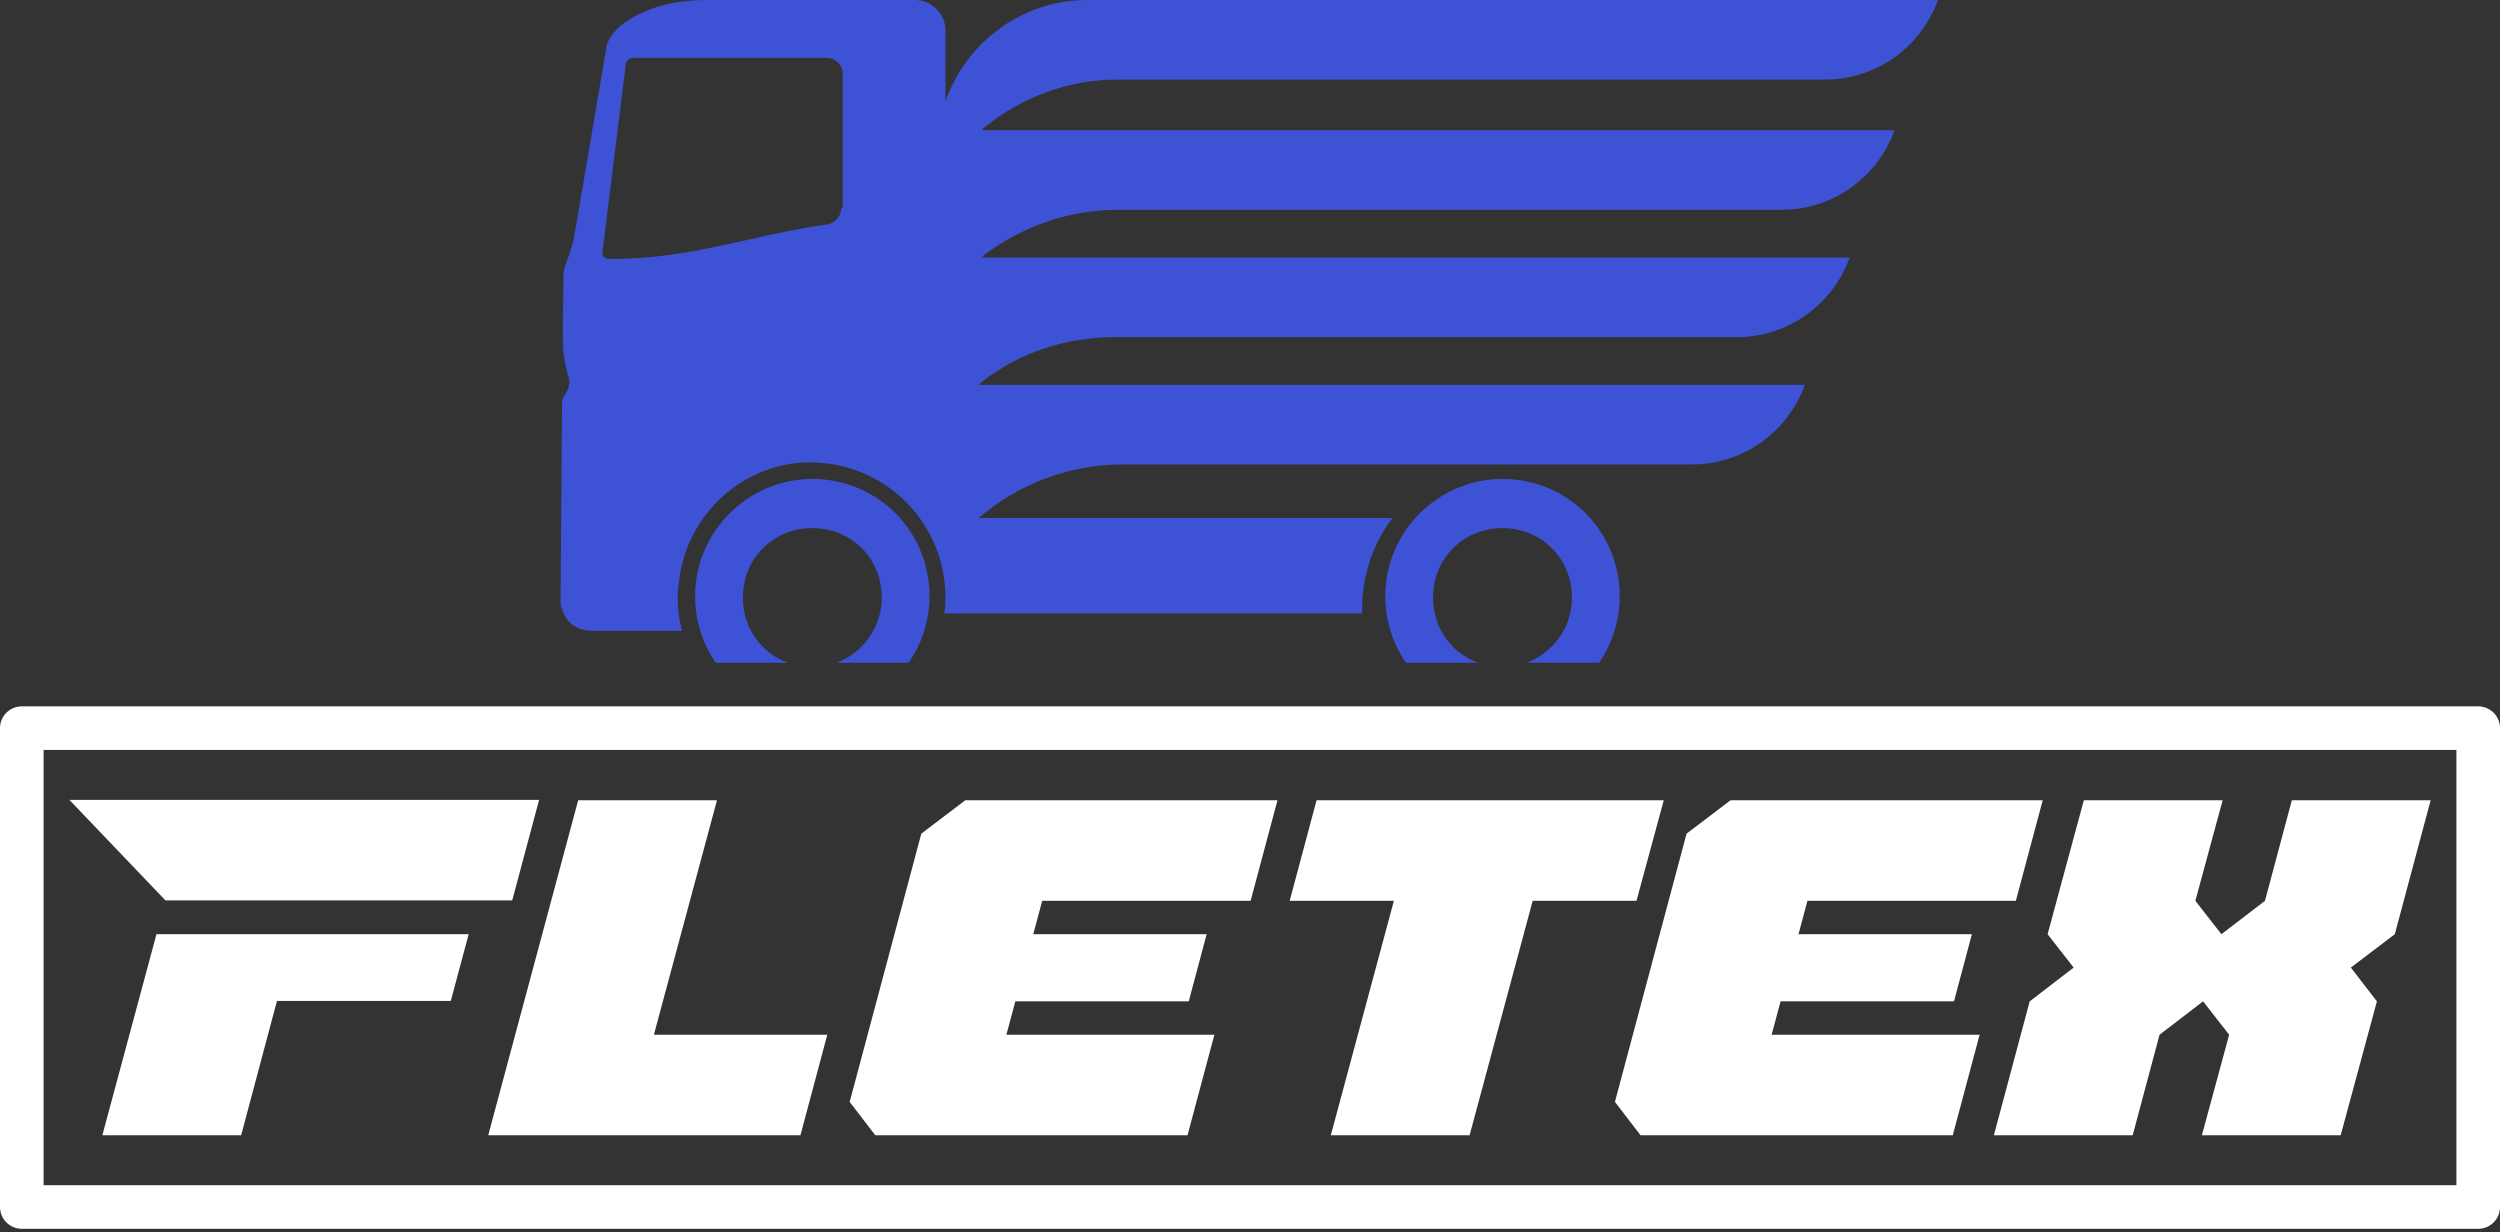 <svg width="420" height="207" viewBox="0 0 420 207" fill="none" xmlns="http://www.w3.org/2000/svg">
<rect x="0" y="0" width="420" height="207" fill="#333333" stroke="none"/>
<path fill-rule="evenodd" clip-rule="evenodd" d="M306.623 13.369H187.759C179.494 13.369 171.716 16.286 165.396 21.391L164.91 21.877H318.29C315.374 29.898 307.838 35.246 299.331 35.246H187.759C179.737 35.246 171.959 37.92 165.396 42.781L164.91 43.267H310.755C307.838 51.289 300.303 56.637 291.795 56.637H187.516C179.251 56.637 171.473 59.067 164.91 64.172L164.424 64.658H303.219C300.303 72.68 292.768 78.027 284.26 78.027H188.731C179.737 78.027 171.23 81.188 164.424 87.021H233.944C230.783 91.153 228.839 96.501 228.839 102.335V103.064H158.59C158.833 102.335 158.833 101.363 158.833 100.39C158.833 87.021 147.408 76.569 134.039 77.784C123.83 78.756 115.322 87.021 114.107 97.473C113.621 100.39 113.864 103.307 114.593 105.981H99.522C97.092 105.981 95.147 104.765 94.418 102.335C94.175 101.849 94.175 101.119 94.175 100.633L94.418 68.304C94.418 67.575 94.418 66.846 94.904 66.36C95.633 65.144 95.876 64.172 95.39 62.957C95.147 61.984 94.904 61.012 94.661 59.31C94.493 57.461 94.557 53.637 94.613 50.329V50.326C94.638 48.851 94.661 47.477 94.661 46.427C94.661 45.212 95.147 43.997 95.633 42.781C95.876 42.052 96.119 41.08 96.362 40.35L101.953 7.535C102.682 5.348 104.87 3.403 108.273 1.945C111.676 0.486 115.322 1.52588e-05 118.725 1.52588e-05H153.728C156.645 1.52588e-05 158.833 2.431 158.833 5.105V17.015C162.479 6.806 171.959 0 182.654 0H325.582C322.666 8.021 315.13 13.369 306.623 13.369ZM139.144 37.677C140.359 37.434 141.331 36.218 141.331 35.003H141.575V12.397C141.575 10.938 140.359 9.723 138.901 9.723H106.329C105.599 9.723 105.113 10.452 105.113 10.938L101.224 42.295C100.981 43.024 101.71 43.511 102.439 43.511C116.295 43.511 125.532 39.621 139.144 37.677ZM116.781 100.147C116.781 89.209 125.775 80.458 136.47 80.458C147.408 80.458 156.159 89.209 156.159 100.147C156.159 104.319 154.851 108.173 152.639 111.344H140.507C145.011 109.686 148.138 105.336 148.138 100.391C148.138 93.827 143.033 88.722 136.47 88.722C129.907 88.722 124.802 93.827 124.802 100.391C124.802 105.498 127.894 109.722 132.358 111.344H120.236C118.054 108.173 116.781 104.319 116.781 100.147ZM268.651 111.344C270.833 108.173 272.106 104.319 272.106 100.147C272.106 89.209 263.355 80.458 252.417 80.458C241.722 80.458 232.728 89.209 232.728 100.147C232.728 104.319 234.001 108.173 236.183 111.344H248.305C243.841 109.722 240.75 105.498 240.75 100.391C240.75 93.827 245.854 88.722 252.417 88.722C258.98 88.722 264.085 93.827 264.085 100.391C264.085 105.498 260.846 109.722 256.431 111.344H268.651Z" fill="#3D52D5"/>
<path d="M46.53 168.159H75.73L78.739 156.944H26.288L17.193 190.725H40.512L46.53 168.159ZM86.055 151.268L90.569 134.377H11.654L27.793 151.268H86.055Z" fill="white"/>
<path d="M120.452 134.446H97.133L82.02 190.725H134.471L138.984 173.835H109.853L120.452 134.446Z" fill="white"/>
<path d="M210.103 151.337L214.616 134.446H162.166L154.781 140.053L142.745 185.118L147.053 190.725H199.503L204.017 173.835H169.073L170.577 168.227H199.709L202.717 156.944H173.586L175.091 151.337H210.103Z" fill="white"/>
<path d="M246.893 190.725L257.492 151.337H274.93L279.512 134.446H221.181L216.667 151.337H234.174L223.574 190.725H246.893Z" fill="white"/>
<path d="M338.664 151.337L343.177 134.446H290.727L283.342 140.053L271.306 185.118L275.614 190.725H328.064L332.578 173.835H297.634L299.138 168.227H328.27L331.278 156.944H302.147L303.652 151.337H338.664Z" fill="white"/>
<path d="M393.234 190.725L399.32 168.227L394.944 162.551L402.329 156.944L408.347 134.446H385.028L380.515 151.337L373.198 156.944L368.821 151.337L373.403 134.446H350.084L343.998 156.944L348.374 162.551L340.989 168.227L334.971 190.725H358.29L362.803 173.835L370.12 168.227L374.497 173.835L369.915 190.725H393.234Z" fill="white"/>
<path fill-rule="evenodd" clip-rule="evenodd" d="M0 122.33V202.774C0 202.833 0.002 202.893 0.004 202.953C0.007 203.013 0.012 203.073 0.018 203.132C0.024 203.192 0.031 203.251 0.04 203.311C0.049 203.37 0.059 203.429 0.07 203.488C0.082 203.547 0.096 203.605 0.11 203.663C0.125 203.721 0.141 203.779 0.158 203.836C0.176 203.894 0.194 203.951 0.214 204.007C0.235 204.064 0.256 204.119 0.279 204.175C0.302 204.23 0.326 204.285 0.352 204.339C0.377 204.393 0.404 204.447 0.433 204.499C0.461 204.552 0.49 204.604 0.521 204.656C0.552 204.707 0.584 204.758 0.617 204.808C0.651 204.858 0.685 204.907 0.721 204.955C0.756 205.003 0.793 205.05 0.831 205.096C0.869 205.143 0.909 205.188 0.949 205.232C0.989 205.277 1.03 205.32 1.073 205.363C1.115 205.405 1.158 205.446 1.203 205.486C1.247 205.527 1.293 205.566 1.339 205.604C1.386 205.642 1.433 205.679 1.481 205.715C1.529 205.75 1.578 205.785 1.628 205.818C1.677 205.851 1.728 205.883 1.78 205.914C1.831 205.945 1.883 205.974 1.936 206.002C1.989 206.031 2.042 206.058 2.096 206.083C2.15 206.109 2.205 206.134 2.26 206.157C2.316 206.18 2.372 206.201 2.428 206.221C2.485 206.241 2.542 206.26 2.599 206.277C2.656 206.295 2.714 206.311 2.772 206.325C2.83 206.34 2.889 206.353 2.947 206.365C3.006 206.376 3.065 206.387 3.125 206.396C3.184 206.404 3.244 206.411 3.303 206.417C3.362 206.423 3.422 206.428 3.482 206.431C3.542 206.434 3.602 206.435 3.662 206.435H416.339C416.399 206.435 416.459 206.434 416.518 206.431C416.578 206.428 416.638 206.423 416.698 206.417C416.757 206.411 416.817 206.404 416.876 206.396C416.935 206.387 416.994 206.376 417.053 206.365C417.112 206.353 417.17 206.34 417.228 206.325C417.286 206.311 417.344 206.295 417.402 206.277C417.459 206.26 417.516 206.241 417.573 206.221C417.629 206.201 417.685 206.18 417.74 206.157C417.795 206.134 417.85 206.109 417.904 206.083C417.958 206.058 418.012 206.031 418.065 206.002C418.118 205.974 418.17 205.945 418.221 205.914C418.273 205.883 418.323 205.851 418.373 205.818C418.423 205.785 418.472 205.75 418.52 205.715C418.568 205.679 418.615 205.642 418.662 205.604C418.708 205.566 418.753 205.527 418.798 205.486C418.842 205.446 418.886 205.405 418.928 205.363C418.97 205.32 419.011 205.277 419.052 205.232C419.092 205.188 419.131 205.143 419.169 205.096C419.207 205.05 419.244 205.003 419.279 204.955C419.315 204.907 419.35 204.858 419.384 204.808C419.417 204.758 419.449 204.707 419.479 204.656C419.51 204.604 419.54 204.552 419.568 204.499C419.596 204.447 419.623 204.393 419.649 204.339C419.674 204.285 419.698 204.23 419.721 204.175C419.744 204.119 419.766 204.064 419.787 204.007C419.806 203.951 419.825 203.894 419.843 203.836C419.86 203.779 419.876 203.721 419.891 203.663C419.905 203.605 419.918 203.547 419.93 203.488C419.942 203.429 419.952 203.37 419.961 203.311C419.97 203.251 419.977 203.192 419.983 203.132C419.989 203.073 419.993 203.013 419.996 202.953C419.999 202.893 420 202.833 420 202.774V122.33C420 122.27 419.999 122.21 419.996 122.15C419.993 122.09 419.989 122.03 419.983 121.971C419.977 121.911 419.97 121.851 419.961 121.792C419.952 121.733 419.942 121.674 419.93 121.615C419.918 121.556 419.905 121.498 419.891 121.44C419.876 121.381 419.86 121.324 419.843 121.267C419.825 121.209 419.806 121.153 419.787 121.096C419.766 121.04 419.744 120.984 419.721 120.928C419.698 120.873 419.674 120.818 419.649 120.764C419.623 120.71 419.596 120.656 419.568 120.603C419.54 120.55 419.51 120.498 419.479 120.447C419.449 120.395 419.417 120.345 419.384 120.295C419.35 120.246 419.315 120.196 419.279 120.148C419.244 120.1 419.207 120.053 419.169 120.006C419.131 119.96 419.092 119.915 419.052 119.871C419.011 119.826 418.97 119.783 418.928 119.74C418.886 119.698 418.842 119.657 418.798 119.616C418.753 119.576 418.708 119.537 418.662 119.499C418.615 119.461 418.568 119.424 418.52 119.388C418.472 119.353 418.423 119.318 418.373 119.285C418.323 119.252 418.273 119.219 418.221 119.188C418.17 119.158 418.118 119.129 418.065 119.1C418.012 119.072 417.958 119.045 417.904 119.019C417.85 118.994 417.795 118.97 417.74 118.947C417.685 118.924 417.629 118.902 417.573 118.882C417.516 118.862 417.459 118.843 417.402 118.825C417.344 118.808 417.286 118.792 417.228 118.777C417.17 118.763 417.112 118.75 417.053 118.738C416.994 118.726 416.935 118.716 416.876 118.708C416.817 118.699 416.757 118.691 416.698 118.685C416.638 118.68 416.578 118.675 416.518 118.672C416.459 118.669 416.399 118.668 416.339 118.668H3.662C3.602 118.668 3.542 118.669 3.482 118.672C3.422 118.675 3.362 118.68 3.303 118.685C3.244 118.691 3.184 118.699 3.125 118.708C3.065 118.716 3.006 118.726 2.947 118.738C2.889 118.75 2.83 118.763 2.772 118.777C2.714 118.792 2.656 118.808 2.599 118.825C2.542 118.843 2.485 118.862 2.428 118.882C2.372 118.902 2.316 118.924 2.26 118.947C2.205 118.97 2.15 118.994 2.096 119.019C2.042 119.045 1.989 119.072 1.936 119.1C1.883 119.129 1.831 119.158 1.78 119.188C1.728 119.219 1.677 119.252 1.628 119.285C1.578 119.318 1.529 119.353 1.481 119.388C1.433 119.424 1.386 119.461 1.339 119.499C1.293 119.537 1.247 119.576 1.203 119.616C1.158 119.657 1.115 119.698 1.073 119.74C1.03 119.783 0.989 119.826 0.949 119.871C0.909 119.915 0.869 119.96 0.831 120.006C0.793 120.053 0.756 120.1 0.721 120.148C0.685 120.196 0.651 120.246 0.617 120.295C0.584 120.345 0.552 120.395 0.521 120.447C0.49 120.498 0.461 120.55 0.433 120.603C0.404 120.656 0.377 120.71 0.352 120.764C0.326 120.818 0.302 120.873 0.279 120.928C0.256 120.984 0.235 121.04 0.214 121.096C0.194 121.153 0.175 121.209 0.158 121.267C0.141 121.324 0.125 121.381 0.11 121.44C0.096 121.498 0.082 121.556 0.07 121.615C0.059 121.674 0.049 121.733 0.04 121.792C0.031 121.851 0.024 121.911 0.018 121.971C0.012 122.03 0.007 122.09 0.004 122.15C0.001 122.21 0 122.27 0 122.33ZM7.324 199.112V125.991H412.677V199.112H7.324Z" fill="white"/>
</svg>
